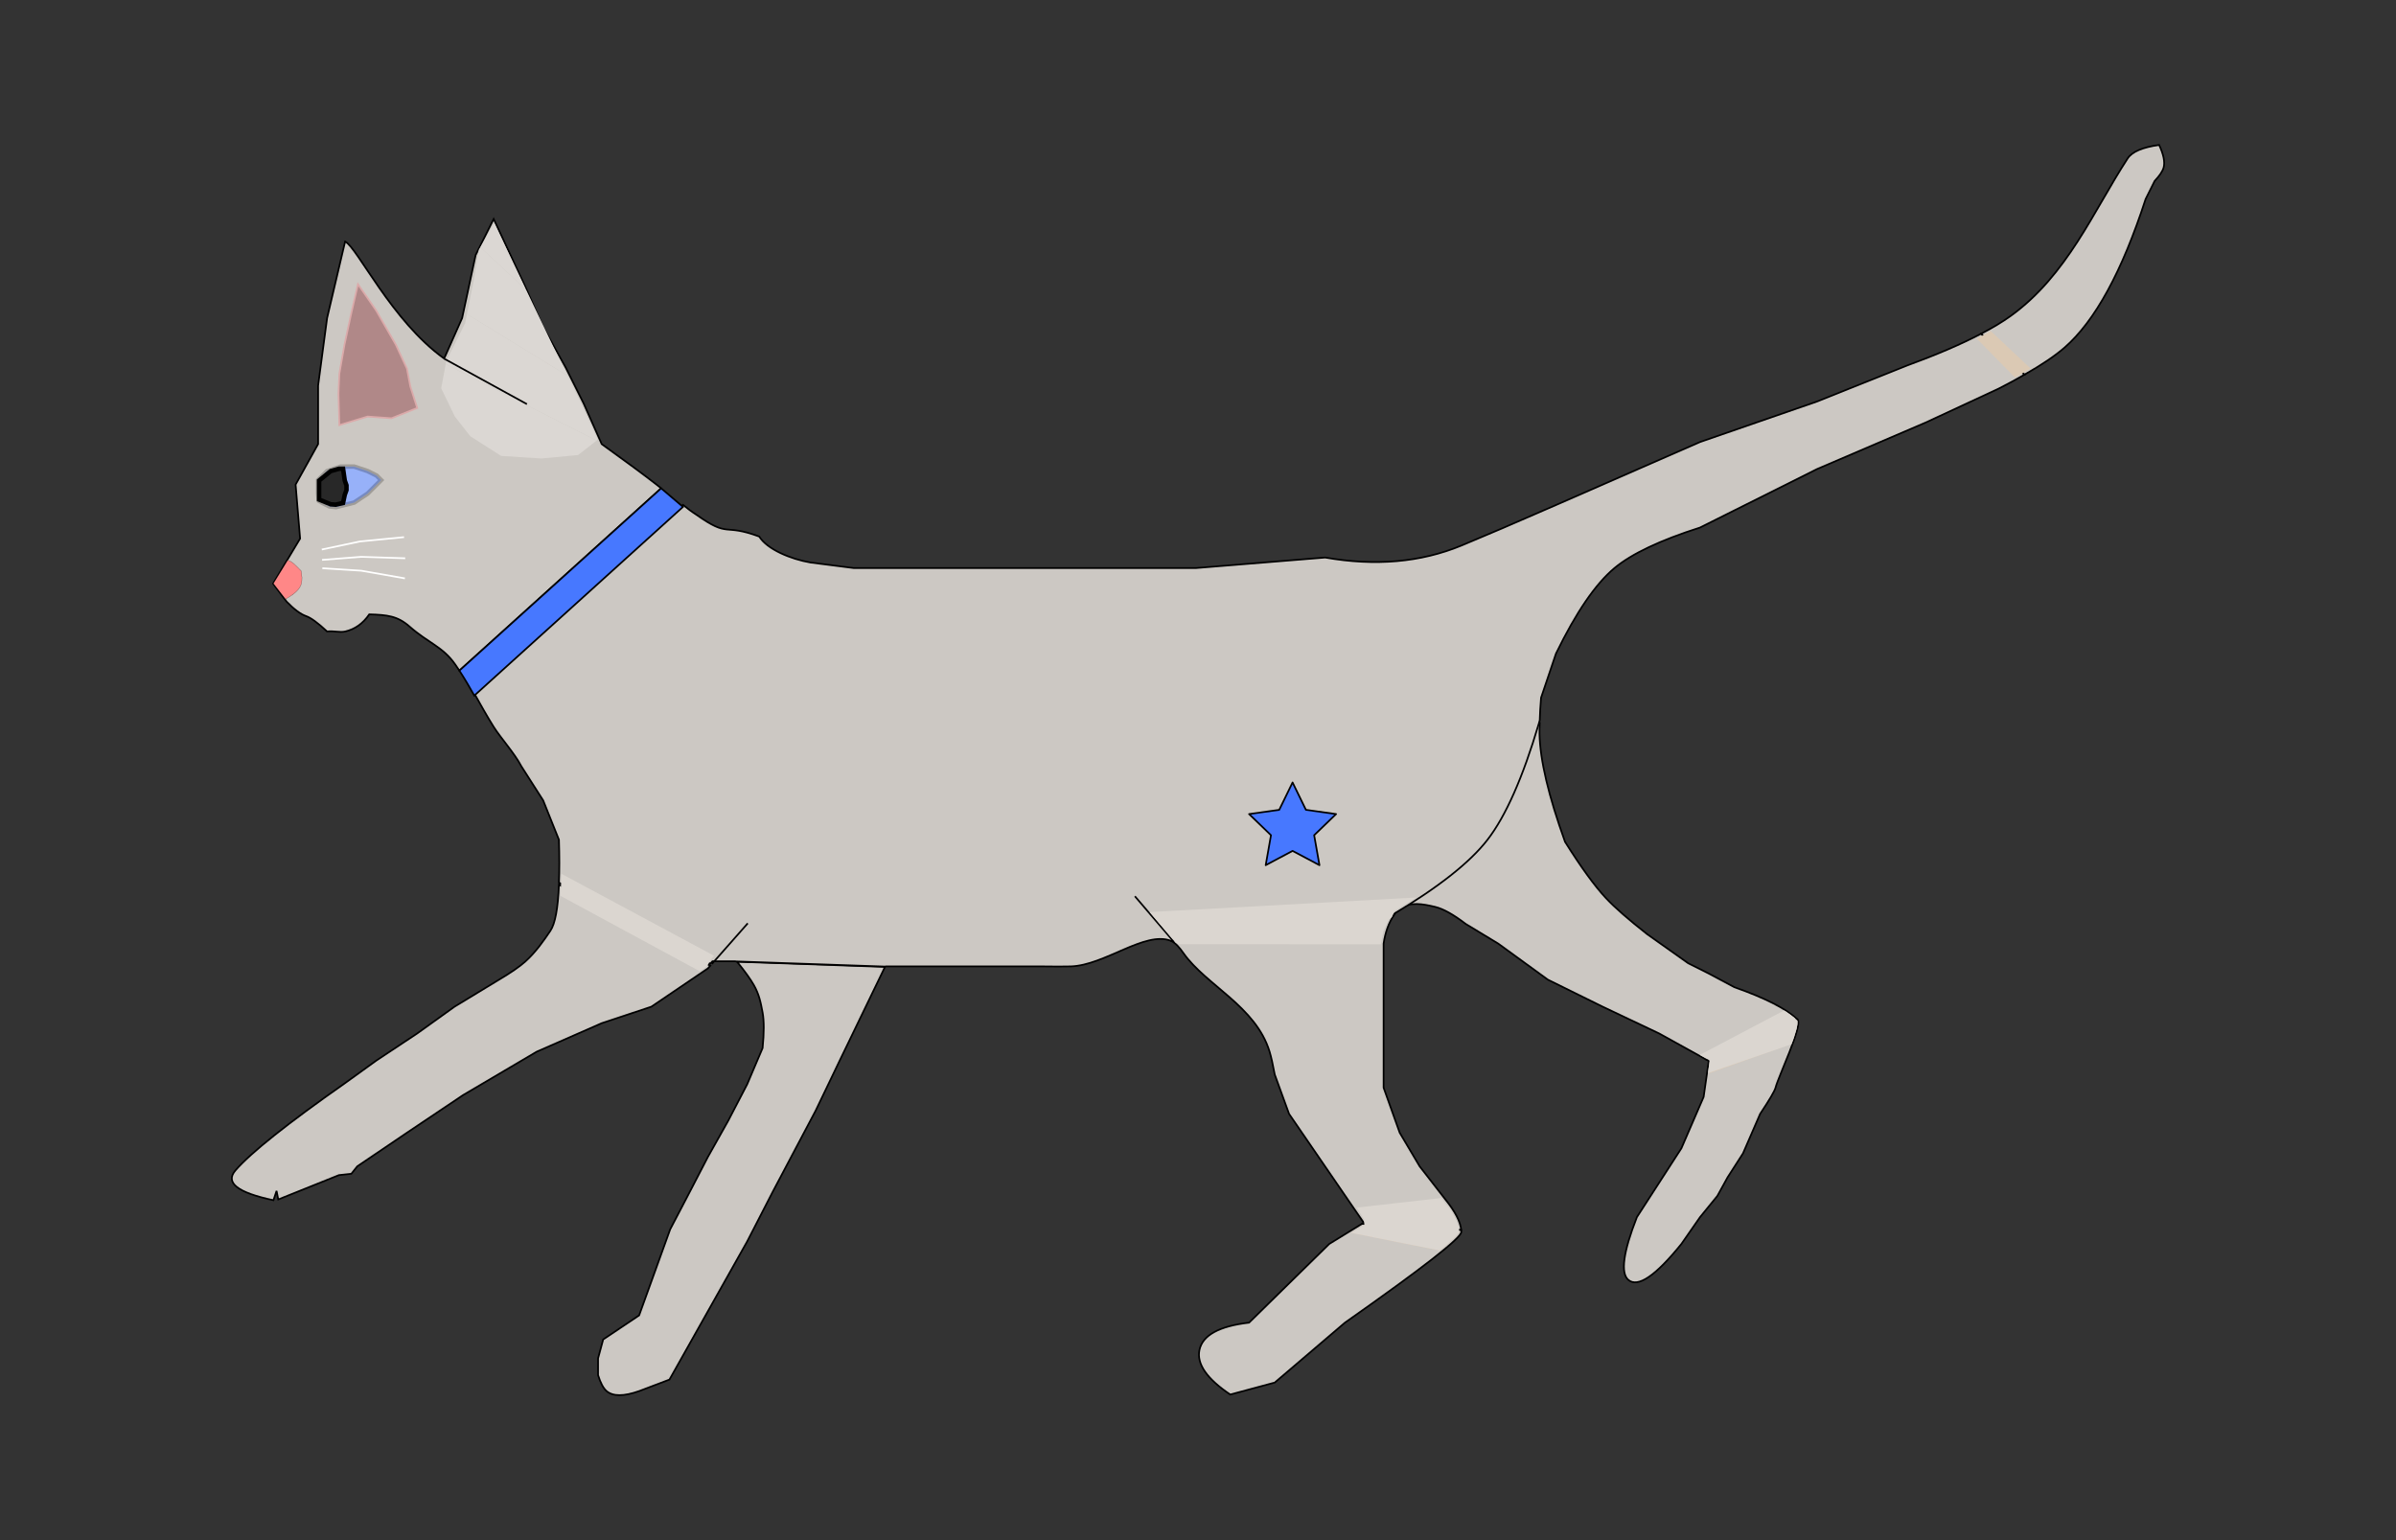 <?xml version="1.0" standalone="no"?><!-- Generator: Gravit.io --><svg xmlns="http://www.w3.org/2000/svg" xmlns:xlink="http://www.w3.org/1999/xlink" style="isolation:isolate" viewBox="0 0 1400 900"><rect x="0" y="0" width="1400" height="900" fill="#333333" stroke="none"/><defs><clipPath id="_clipPath_V0pqoi824QpJi1OXISZkfbjsKbPEXRIq"><rect width="1400" height="900"/></clipPath></defs><g clip-path="url(#_clipPath_V0pqoi824QpJi1OXISZkfbjsKbPEXRIq)"><g style="isolation:isolate" class="cat"><g class="leg-front-right"><path d=" M 517.097 565.014 L 490.598 619.832 L 476.598 648.994 L 451.598 696.255 L 436.598 725.417 L 391.161 806.178 L 373.451 812.901 Q 359.973 817.653 354.451 812.901 Q 351.564 810.415 349.451 803.534 L 349.451 793.795 L 352.451 782.734 L 373.451 768.656 L 391.598 718.378 L 401.598 699.272 L 413.598 676.144 L 425.598 654.765 L 436.598 633.607 L 445.598 612.449 Q 446.944 598.972 445.598 591.677 C 444.469 585.556 443.501 580.955 440.451 575.588 C 438.468 572.098 435.229 567.591 430.669 562.014 L 517.097 565.014 Z " fill="rgb(204,200,195)" vector-effect="non-scaling-stroke" stroke-width="1" stroke="rgb(0,0,0)" stroke-linejoin="miter" stroke-linecap="square" stroke-miterlimit="3"/></g><g class="leg-back-right"><g class="bottom"><path d=" M 1049.872 595.446 Q 1050.236 595.704 1050.451 595.914 C 1053.22 599.682 1039.222 628.741 1037.451 635.612 Q 1036.703 638.517 1028.451 650.914 L 1018.451 673.969 L 1009.451 687.969 L 1003.451 698.873 L 993.327 711.27 L 982.451 726.914 Q 959.738 755.017 951.451 747.914 Q 944.451 741.914 956.451 711.27 L 982.451 671.049 L 995.451 641.01 L 998.451 619.969 L 997.025 619.179 L 1049.872 595.446 Z " fill="rgb(204,200,195)" vector-effect="non-scaling-stroke" stroke-width="1" stroke="rgb(0,0,0)" stroke-linejoin="miter" stroke-linecap="square" stroke-miterlimit="3"/><path d=" M 996.383 617.326 L 999.846 619.389 L 998.763 627.203 L 1045.969 610.239 L 1047.351 606.469 L 1048.772 601.711 L 1049.017 600.848 L 1049.479 598.357 L 1049.51 597.154 L 1047.6 595.119 L 1046.991 594.614 L 996.383 617.326 Z " fill="rgb(219,201,180)"/></g><g class="top"><path d=" M 813.223 535.969 C 814.529 533.712 816.076 532.042 817.845 530.914 C 824.24 526.835 831.301 528.243 838.451 529.914 Q 845.588 531.581 856.451 539.914 L 875.451 551.414 L 904.451 572.489 L 936.451 588.27 L 969.451 603.914 L 997.025 619.179 L 1049.997 595.493 C 1043.502 589.378 1031.315 583.185 1013.451 576.914 L 998.451 568.914 L 986.451 562.914 L 962.451 545.914 Q 946.135 533.094 938.451 524.914 Q 928.61 514.436 914.451 491.914 Q 900.013 451.827 899.551 428.914 Q 899.494 426.102 899.689 422.033 L 898.151 424.014 L 813.223 535.969 Z " fill="rgb(204,200,195)" vector-effect="non-scaling-stroke" stroke-width="1" stroke="rgb(0,0,0)" stroke-linejoin="miter" stroke-linecap="square" stroke-miterlimit="3"/><path d=" M 993.162 616.479 L 998.987 619.697 L 997.962 627.1 L 1046.793 610.216 L 1048.169 606.554 L 1049.767 601.245 L 1050.259 598.615 L 1050.332 596.919 L 1050.086 596.255 L 1048.447 594.76 L 1045.516 592.487 L 1042.526 590.451 L 993.162 616.479 Z " fill="rgb(219,214,208)"/></g></g><g class="body"><path d=" M 1182.971 218.891 C 1178.483 221.518 1173.351 224.278 1167.734 227.136 L 1125.178 246.906 L 1061.711 274.093 L 993.327 308.285 Q 958.445 319.392 943.354 331.956 Q 926.794 345.744 909.163 381.929 L 900.451 407.723 C 900.034 412.912 899.759 417.389 899.689 420.843 L 899.151 422.823 Q 885.194 469.978 869.151 490.723 Q 853.694 510.711 813.223 534.778 L 684.135 549.761 C 668.962 543.877 645.421 564.175 625.598 564.723 Q 619.626 564.888 608.598 564.723 L 593.598 564.723 L 572.598 564.723 L 548.834 564.723 L 517.598 564.723 L 517.097 564.823 L 430.151 561.823 L 429.451 561.723 L 416.308 561.723 L 416.308 561.723 L 415.019 563.15 L 326.593 515.76 C 326.902 508.753 326.897 500.378 326.598 490.723 L 317.382 467.723 L 304.598 447.723 C 300.657 440.156 292.502 431.188 288.45 424.723 C 284.338 418.162 280.782 411.675 277.159 405.274 L 399.065 295.014 C 401.622 297.099 404.18 299.048 406.806 300.723 C 426.598 314.723 422.174 305.583 443.628 313.545 C 448.266 321.001 461.931 326.723 473.598 328.723 L 498.861 331.956 L 590.916 331.956 L 682.971 331.956 L 698.752 331.956 L 774.286 325.805 Q 818.286 333.528 853.93 318.805 Q 873.505 310.72 909.163 295.134 L 993.327 258.312 L 1061.711 234.641 L 1114.313 213.6 Q 1140.397 204.064 1157.588 195.031 L 1182.971 218.891 Z " fill="rgb(204,200,195)" vector-effect="non-scaling-stroke" stroke-width="1" stroke="rgb(0,0,0)" stroke-linejoin="miter" stroke-linecap="square" stroke-miterlimit="3"/><path d=" M 755.263 457.24 L 763.059 473.237 L 780.68 475.707 L 767.876 488.064 L 770.971 505.587 L 755.263 497.228 L 739.554 505.587 L 742.65 488.064 L 729.845 475.707 L 747.468 473.237 L 755.263 457.24 Z " fill-rule="evenodd" fill="rgb(71,120,255)" vector-effect="non-scaling-stroke" stroke-width="1" stroke="rgb(0,0,0)" stroke-linejoin="round" stroke-linecap="butt" stroke-miterlimit="1.414"/><g class="tail-top"><path d=" M 1182.971 218.891 Q 1198.109 210.283 1206.368 203.079 Q 1233.102 179.761 1253.711 116.285 L 1258.971 105.764 Q 1263.339 101.145 1264.231 97.874 Q 1265.517 93.161 1261.601 84.723 Q 1247.037 86.712 1243.19 92.614 C 1223.389 122.994 1208.024 160.745 1174.807 184.668 C 1170.091 188.065 1164.38 191.517 1157.588 195.031 L 1182.971 218.891 Z " fill="rgb(204,200,195)" vector-effect="non-scaling-stroke" stroke-width="1" stroke="rgb(0,0,0)" stroke-linejoin="miter" stroke-linecap="square" stroke-miterlimit="3"/><path d=" M 1155.01 197.86 L 1158.594 195.984 L 1163.246 193.481 L 1186.502 215.353 L 1181.892 218.023 L 1177.354 220.592 L 1155.01 197.86 Z " fill="rgb(219,201,180)"/></g></g><g style="isolation:isolate" class="head"><path d=" M 268.416 391.875 C 267.636 390.691 266.841 389.51 266.023 388.331 C 258.747 377.849 250.462 375.91 239.216 366.048 C 232.275 359.96 226.267 359.285 215.76 359.011 Q 210.258 367.032 201.729 369.014 C 198.519 369.76 194.988 368.529 191.135 369.014 Q 183.023 361.455 178.849 360.018 Q 174.062 358.37 167.464 351.558 L 159.574 341.037 L 175.354 314.736 L 172.724 283.174 L 185.875 259.503 L 185.875 225.311 L 191.135 185.859 L 201.656 141.147 C 208.667 144.457 228.834 187.612 259.519 209.53 L 270.039 185.859 L 277.93 149.037 L 288.45 127.996 L 306.861 167.448 L 317.382 191.119 L 330.533 214.79 L 341.053 235.832 L 351.574 259.503 Q 372.551 274.584 383.598 283.174 C 384.516 283.888 385.42 284.613 386.321 285.341 L 268.416 391.875 Z " fill="rgb(204,200,195)" vector-effect="non-scaling-stroke" stroke-width="1" stroke="rgb(0,0,0)" stroke-linejoin="miter" stroke-linecap="square" stroke-miterlimit="3"/><path d=" M 159.772 340.984 Q 165.273 332.159 168.124 327.385 C 170.823 328.047 173.113 330.746 175.979 333.622 C 176.321 335.786 176.831 338.805 175.979 341.476 Q 174.583 345.852 166.869 350.067 L 159.772 340.984 Z " fill="rgb(255,135,135)" vector-effect="non-scaling-stroke" stroke-width="0.1" stroke="rgb(0,0,0)" stroke-linejoin="miter" stroke-linecap="square" stroke-miterlimit="3"/><path d=" M 197.783 229.914 L 198.283 218.414 L 201.283 201.414 L 205.283 182.914 L 209.165 166.076 L 219.783 181.414 L 231.283 201.414 L 237.783 215.414 L 239.783 225.914 L 243.783 238.414 L 228.783 244.414 L 214.783 243.414 L 198.283 248.414 L 197.783 229.914 Z " fill="rgb(176,136,136)" vector-effect="non-scaling-stroke" stroke-width="1" stroke="rgb(219,170,170)" stroke-linejoin="miter" stroke-linecap="square" stroke-miterlimit="3"/><g style="isolation:isolate" class="cat-eye"><path d=" M 185.875 280.544 L 191.135 275.284 L 199.026 272.653 L 206.916 272.653 L 214.806 275.284 L 220.067 277.914 L 222.697 280.544 L 220.067 283.174 L 214.806 288.434 L 206.916 293.695 L 196.396 296.325 L 192.451 295.914 L 188.451 293.914 L 186.248 292.626 L 185.875 288.434 L 185.875 280.544 Z " fill="rgb(151,177,249)" vector-effect="non-scaling-stroke" stroke-width="2.63" stroke="rgb(0,0,0)" stroke-opacity="0.22" stroke-linejoin="miter" stroke-linecap="square" stroke-miterlimit="3"/><path d=" M 198.099 273.914 L 193.238 275.284 L 186.451 280.83 L 186.451 283.603 L 186.451 286.376 L 186.451 289.149 L 186.451 291.922 L 193.238 294.695 L 196.132 294.914 L 200.451 293.914 L 201.451 289.149 L 202.451 286.376 L 202.451 283.603 L 201.451 280.83 L 200.451 273.914 L 198.099 273.914 Z " fill="rgb(40,40,40)" vector-effect="non-scaling-stroke" stroke-width="2.63" stroke="rgb(0,0,0)" stroke-linejoin="miter" stroke-linecap="square" stroke-miterlimit="3"/></g><g style="isolation:isolate" class="whiskers"><path d=" M 188.511 321.014 L 210.357 316.399 L 235.588 313.937" fill="none" vector-effect="non-scaling-stroke" stroke-width="1" stroke="rgb(255,255,255)" stroke-linejoin="miter" stroke-linecap="square" stroke-miterlimit="3"/><path d=" M 188.677 327.147 L 210.937 325.396 L 236.274 326.219" fill="none" vector-effect="non-scaling-stroke" stroke-width="1" stroke="rgb(255,255,255)" stroke-linejoin="miter" stroke-linecap="square" stroke-miterlimit="3"/><path d=" M 188.851 332.08 L 211.134 333.499 L 236.1 337.901" fill="none" vector-effect="non-scaling-stroke" stroke-width="1" stroke="rgb(255,255,255)" stroke-linejoin="miter" stroke-linecap="square" stroke-miterlimit="3"/></g><g style="isolation:isolate" class="right-ear-shadow"><path d=" M 348.59 257.456 L 337.783 265.914 L 316.283 267.914 L 292.783 266.414 L 274.783 254.914 L 265.783 243.414 L 257.783 226.914 L 260.432 212.789 L 348.59 257.456 Z " fill="rgb(219,215,211)"/><path d=" M 331.78 219.689 L 338.783 233.914 L 349.283 256.914 L 348.59 257.456 L 260.432 212.789 L 260.783 210.914 L 271.783 188.914 L 272.862 183.521 L 331.78 219.689 Z " fill="rgb(219,215,211)"/><path d=" M 307.442 169.379 L 322.783 201.414 L 331.78 219.689 L 272.862 183.521 L 276.783 163.914 L 279.783 145.914 L 280.63 144.455 L 307.442 169.379 Z " fill="rgb(219,215,211)"/><path d=" M 307.442 169.379 L 288.783 130.414 L 280.63 144.455 L 307.442 169.379 Z " fill="rgb(219,215,211)"/><line x1="260.324" y1="210.044" x2="307.442" y2="235.914" vector-effect="non-scaling-stroke" stroke-width="1" stroke="rgb(0,0,0)" stroke-linejoin="miter" stroke-linecap="square" stroke-miterlimit="3"/></g><path d=" M 399.065 296.205 C 394.904 292.779 390.75 288.977 386.321 285.341 L 268.416 391.875 C 271.558 396.685 274.378 401.549 277.159 406.465 L 399.065 296.205 Z " fill="rgb(71,120,255)" vector-effect="non-scaling-stroke" stroke-width="1" stroke="rgb(0,0,0)" stroke-linejoin="miter" stroke-linecap="square" stroke-miterlimit="3"/></g><g class="leg-back-left"><g class="bottom"><path d=" M 853.771 718.701 Q 853.845 719.323 853.845 719.914 Q 853.845 725.164 785.845 772.914 L 744.845 807.914 L 718.845 814.914 Q 698.316 801.081 700.845 788.914 Q 703.534 775.977 729.845 772.914 L 776.699 726.914 L 795.844 715.133 L 853.771 718.701 Z " fill="rgb(204,200,195)" vector-effect="non-scaling-stroke" stroke-width="1" stroke="rgb(0,0,0)" stroke-linejoin="miter" stroke-linecap="square" stroke-miterlimit="3"/><path d=" M 792.782 705.671 L 842.267 700.071 L 844.401 703.129 L 847.401 706.533 L 849.017 709.36 L 850.978 713.225 L 852.536 717.725 L 852.544 719.935 L 851.749 721.072 L 850.068 722.982 L 845.736 727.073 L 841.097 730.713 L 789.56 720.435 L 796.181 716.462 L 797.207 716.022 L 796.997 712.514 L 792.782 705.671 Z " fill="rgb(219,201,180)"/></g><g class="top"><path d=" M 814.61 534.57 Q 809.908 541.431 808.451 551.414 L 808.451 572.489 L 808.451 603.914 L 808.451 635.612 L 817.845 661.914 L 829.492 681.553 L 844.533 700.914 C 850.253 707.973 853.338 713.904 853.771 718.701 L 795.844 715.133 L 796.845 714.516 L 753.218 650.914 L 744.845 627.914 Q 743.242 619.173 741.845 614.571 C 733.793 588.038 704.682 575.76 691.451 556.914 C 689.332 553.895 686.768 550.773 684.031 549.733 L 814.61 534.57 Z " fill="rgb(204,200,195)" vector-effect="non-scaling-stroke" stroke-width="1" stroke="rgb(0,0,0)" stroke-linejoin="miter" stroke-linecap="square" stroke-miterlimit="3"/><line x1="686.18" y1="550.714" x2="663.451" y2="524.116" vector-effect="non-scaling-stroke" stroke-width="1" stroke="rgb(0,0,0)" stroke-linejoin="miter" stroke-linecap="square" stroke-miterlimit="3"/><path d=" M 792.782 705.671 L 842.267 700.071 L 844.401 703.129 L 847.401 706.533 L 849.017 709.36 L 850.978 713.225 L 852.536 717.725 L 852.544 719.935 L 851.749 721.072 L 850.068 722.982 L 845.736 727.073 L 841.097 730.713 L 789.56 720.435 L 796.181 716.462 L 797.207 716.022 L 796.997 712.514 L 792.782 705.671 Z " fill="rgb(219,214,208)"/><path d=" M 671.72 532.977 L 827.569 524.474 L 815.065 532.159 L 813.796 534.846 L 813.116 536.061 L 811.532 537.148 L 808.205 544.492 L 806.894 551.833 L 689.036 551.771 L 686.845 550.841 L 671.72 532.977 Z " fill="rgb(219,214,208)"/></g></g><g class="leg-front-left"><path d=" M 415.019 564.341 L 413.598 565.914 L 380.598 588.27 L 351.574 597.914 L 313.598 614.571 L 270.598 639.914 L 237.783 661.914 L 208.77 681.553 L 205.283 685.914 L 198.037 686.692 L 162.598 700.914 L 161.598 695.914 L 159.772 701.366 Q 128.225 694.678 137.598 683.914 Q 151.19 668.304 201.656 632.914 L 219.783 619.832 L 243.783 603.914 L 265.598 588.27 L 291.598 572.489 Q 301.989 566.317 306.861 561.969 C 312.996 556.493 317.841 549.485 321.598 543.914 Q 325.772 537.726 326.593 516.951 L 415.019 564.341 Z  M 416.308 562.914 L 436.598 539.914" fill-rule="evenodd" fill="rgb(204,200,195)" vector-effect="non-scaling-stroke" stroke-width="1" stroke="rgb(0,0,0)" stroke-linejoin="miter" stroke-linecap="square" stroke-miterlimit="3"/><path d=" M 328.091 510.641 L 417.255 558.513 L 415.138 561.082 L 413.27 564.401 L 412.657 564.996 L 408.843 567.55 L 327.535 523.536 L 328.091 510.641 Z " fill="rgb(219,214,208)"/></g></g></g></svg>